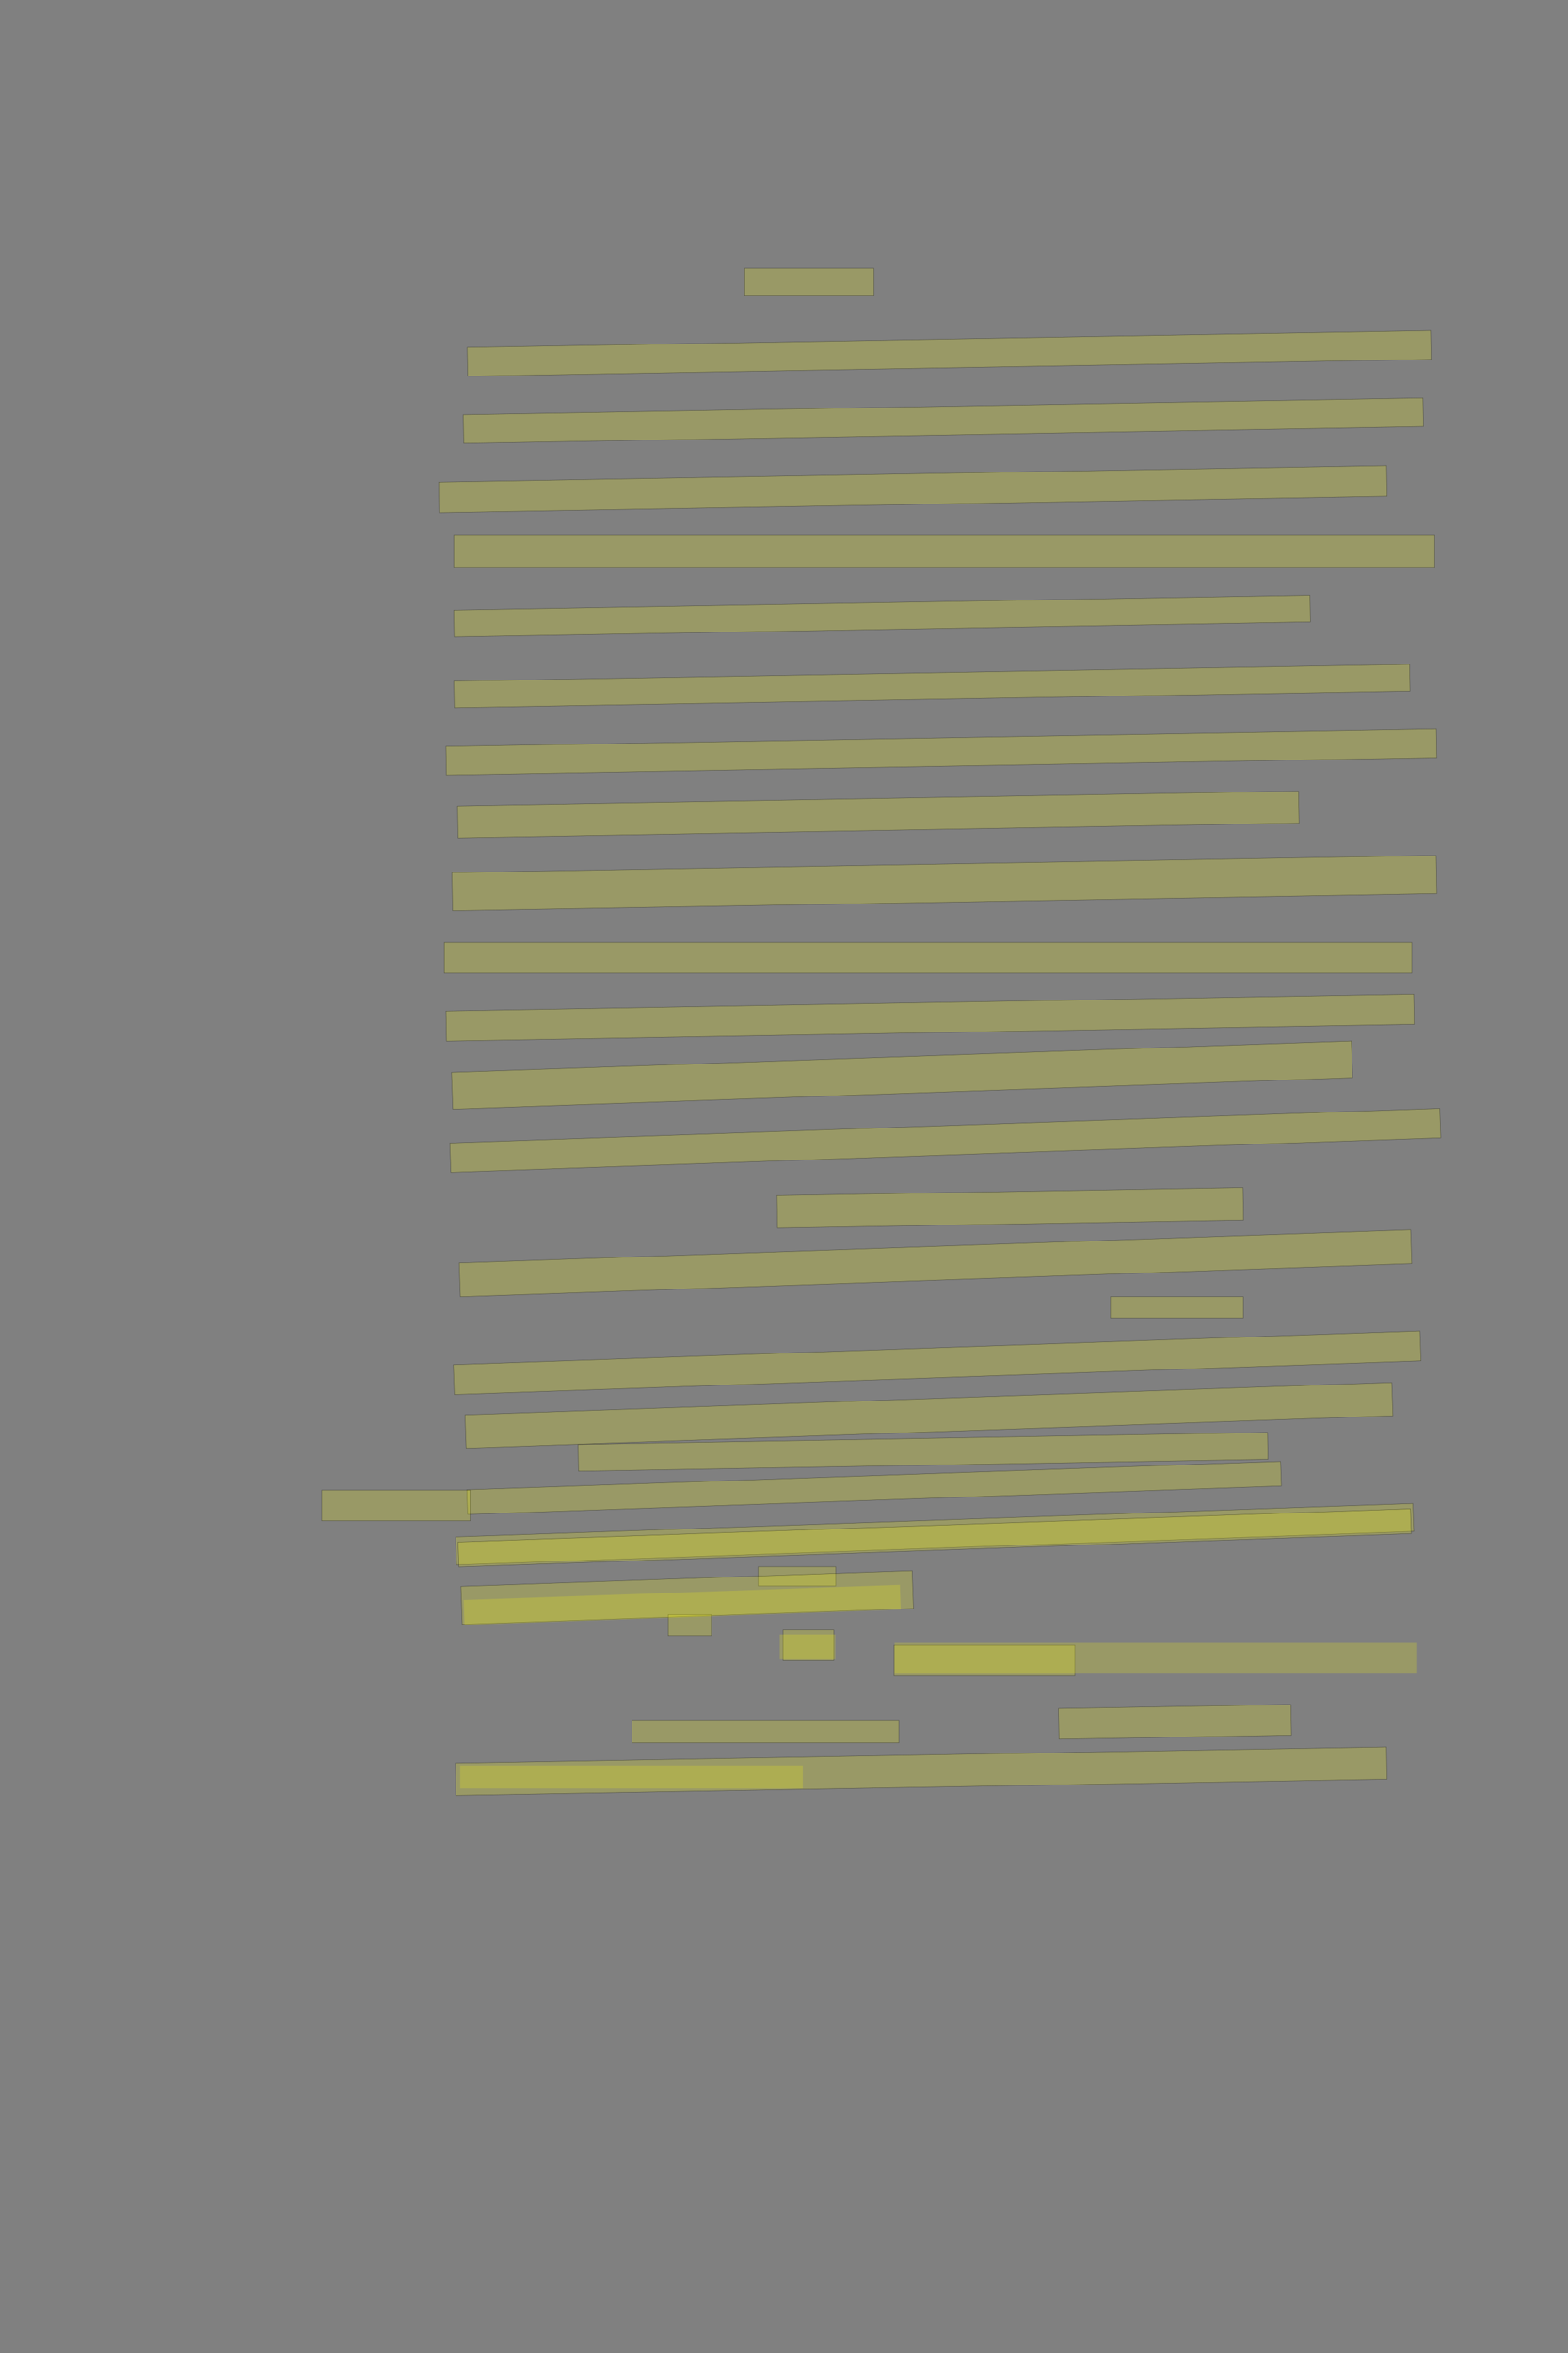 <?xml version="1.0" encoding="UTF-8" standalone="no"?><svg xmlns="http://www.w3.org/2000/svg" xmlns:xlink="http://www.w3.org/1999/xlink" height="6144" width="4096">
 <rect width="100%" height="100%" fill="#808080" stroke="none"/>
 <g>
  <title>Layer 1</title>
  <rect class=" imageannotationLine imageannotationLinked" fill="#FFFF00" fill-opacity="0.2" height="70" id="svg_2" stroke="#000000" stroke-opacity="0.5" width="337.5" x="1945.5" xlink:href="#la" y="701"/>
  <rect class=" imageannotationLine imageannotationLinked" fill="#FFFF00" fill-opacity="0.2" height="75.001" id="svg_4" stroke="#000000" stroke-opacity="0.5" transform="rotate(-1 2479.28,922.89) " width="2516.987" x="1220.789" xlink:href="#lb" y="885.388"/>
  <rect class=" imageannotationLine imageannotationLinked" fill="#FFFF00" fill-opacity="0.2" height="74.826" id="svg_6" stroke="#000000" stroke-opacity="0.5" transform="rotate(-1 2464.3,1098.5) " width="2507.338" x="1210.625" xlink:href="#lc" y="1061.086"/>
  <rect class=" imageannotationLine imageannotationLinked" fill="#FFFF00" fill-opacity="0.2" height="80" id="svg_8" stroke="#000000" stroke-opacity="0.5" transform="rotate(-1 2384.66,1277.21) " width="2476.732" x="1146.298" xlink:href="#ld" y="1237.214"/>
  <rect class=" imageannotationLine imageannotationLinked" fill="#FFFF00" fill-opacity="0.2" height="85" id="svg_10" stroke="#000000" stroke-opacity="0.5" width="2562.5" x="1185.5" xlink:href="#le" y="1396"/>
  <rect class=" imageannotationLine imageannotationLinked" fill="#FFFF00" fill-opacity="0.2" height="70.002" id="svg_12" stroke="#000000" stroke-opacity="0.5" transform="rotate(-1 2304.17,1608.62) " width="2237.117" x="1185.606" xlink:href="#lf" y="1573.619"/>
  <rect class=" imageannotationLine imageannotationLinked" fill="#FFFF00" fill-opacity="0.2" height="69.478" id="svg_14" stroke="#000000" stroke-opacity="0.5" transform="rotate(-1 2434.39,1791.43) " width="2496.903" x="1185.937" xlink:href="#lg" y="1756.695"/>
  <rect class=" imageannotationLine imageannotationLinked" fill="#FFFF00" fill-opacity="0.2" height="74.215" id="svg_16" stroke="#000000" stroke-opacity="0.5" transform="rotate(-1 2459.12,1963.81) " width="2587.5" x="1165.374" xlink:href="#lh" y="1926.7"/>
  <rect class=" imageannotationLine imageannotationLinked" fill="#FFFF00" fill-opacity="0.2" height="83.603" id="svg_18" stroke="#000000" stroke-opacity="0.5" transform="rotate(-1 2294.44,2126.73) " width="2196.861" x="1196.007" xlink:href="#li" y="2084.924"/>
  <rect class=" imageannotationLine imageannotationLinked" fill="#FFFF00" fill-opacity="0.2" height="99.822" id="svg_20" stroke="#000000" stroke-opacity="0.5" transform="rotate(-1 2466.97,2305.95) " width="2571.717" x="1181.109" xlink:href="#lj" y="2256.041"/>
  <rect class=" imageannotationLine imageannotationLinked" fill="#FFFF00" fill-opacity="0.2" height="80" id="svg_22" stroke="#000000" stroke-opacity="0.5" width="2527.5" x="1160.5" xlink:href="#lk" y="2461"/>
  <rect class=" imageannotationLine imageannotationLinked" fill="#FFFF00" fill-opacity="0.2" height="78.604" id="svg_24" stroke="#000000" stroke-opacity="0.5" transform="rotate(-1 2429.62,2657.21) " width="2528.207" x="1165.517" xlink:href="#ll" y="2617.913"/>
  <rect class=" imageannotationLine imageannotationLinked" fill="#FFFF00" fill-opacity="0.2" height="95.863" id="svg_26" stroke="#000000" stroke-opacity="0.5" transform="rotate(-2 2356.35,2807.18) " width="2352.12" x="1180.295" xlink:href="#lm" y="2759.249"/>
  <rect class=" imageannotationLine imageannotationLinked" fill="#FFFF00" fill-opacity="0.2" height="76.748" id="svg_28" stroke="#000000" stroke-opacity="0.5" transform="rotate(-2 2469.31,2977.62) " width="2587.5" x="1175.557" xlink:href="#ln" y="2939.251"/>
  <rect class=" imageannotationLine imageannotationLinked" fill="#FFFF00" fill-opacity="0.2" height="84.825" id="svg_30" stroke="#000000" stroke-opacity="0.5" transform="rotate(-1 2639.21,3153.59) " width="1217.5" x="2030.458" xlink:href="#lo" y="3111.175"/>
  <rect class=" imageannotationLine imageannotationLinked" fill="#FFFF00" fill-opacity="0.2" height="88.423" id="svg_32" stroke="#000000" stroke-opacity="0.5" transform="rotate(-2 2443.73,3298.55) " width="2486.688" x="1200.384" xlink:href="#lp" y="3254.338"/>
  <rect class=" imageannotationLine imageannotationLinked" fill="#FFFF00" fill-opacity="0.2" height="55" id="svg_34" stroke="#000000" stroke-opacity="0.5" width="347.5" x="2900.5" xlink:href="#lq" y="3386"/>
  <rect class=" imageannotationLine imageannotationLinked" fill="#FFFF00" fill-opacity="0.2" height="78.08" id="svg_36" stroke="#000000" stroke-opacity="0.5" transform="rotate(-2 2448.02,3558.23) " width="2526.664" x="1184.686" xlink:href="#lr" y="3519.185"/>
  <rect class=" imageannotationLine imageannotationLinked" fill="#FFFF00" fill-opacity="0.2" height="86.916" id="svg_38" stroke="#000000" stroke-opacity="0.5" transform="rotate(-2 2426.64,3695.42) " width="2422.426" x="1215.43" xlink:href="#ls" y="3651.966"/>
  <rect class=" imageannotationLine imageannotationLinked" fill="#FFFF00" fill-opacity="0.2" height="70.002" id="svg_40" stroke="#000000" stroke-opacity="0.5" transform="rotate(-1 2411.09,3790.85) " width="1801.276" x="1510.455" xlink:href="#lt" y="3755.854"/>
  <rect class=" imageannotationLine imageannotationLinked" fill="#FFFF00" fill-opacity="0.2" height="64.311" id="svg_42" stroke="#000000" stroke-opacity="0.5" transform="rotate(-2 2283.34,3884.99) " width="2127.082" x="1219.801" xlink:href="#Grau-graemlich" y="3852.836"/>
  <rect class=" imageannotationLine imageannotationLinked" fill="#FFFF00" fill-opacity="0.2" height="73.084" id="svg_44" stroke="#000000" stroke-opacity="0.5" transform="rotate(-2 2441.57,4005.95) " width="2501.854" x="1190.647" xlink:href="#lu" y="3969.409"/>
  <rect class=" imageannotationLine imageannotationLinked" fill="#FFFF00" fill-opacity="0.2" height="50" id="svg_46" stroke="#000000" stroke-opacity="0.5" width="202.5" x="1980.5" xlink:href="#lv" y="4091"/>
  <rect class=" imageannotationLine imageannotationLinked" fill="#FFFF00" fill-opacity="0.2" height="99.115" id="svg_48" stroke="#000000" stroke-opacity="0.5" transform="rotate(-2 1795.13,4171.2) " width="1179.406" x="1205.427" xlink:href="#lw" y="4121.642"/>
  <rect class=" imageannotationLine imageannotationLinked" fill="#FFFF00" fill-opacity="0.2" height="55" id="svg_50" stroke="#000000" stroke-opacity="0.5" width="112.5" x="1745.5" xlink:href="#lx" y="4216"/>
  <rect class=" imageannotationLine imageannotationLinked" fill="#FFFF00" fill-opacity="0.2" height="80" id="svg_52" stroke="#000000" stroke-opacity="0.5" width="132.5" x="2045.5" xlink:href="#ly" y="4256"/>
  <rect class=" imageannotationLine imageannotationLinked" fill="#FFFF00" fill-opacity="0.2" height="80" id="svg_54" stroke="#000000" stroke-opacity="0.5" width="472.5" x="2335.5" xlink:href="#lz" y="4296"/>
  <rect class=" imageannotationLine imageannotationLinked" fill="#FFFF00" fill-opacity="0.2" height="80" id="svg_56" stroke="#000000" stroke-opacity="0.5" transform="rotate(-1 3069.25,4496) " width="607.5" x="2765.5" xlink:href="#laa" y="4456"/>
  <rect class=" imageannotationLine imageannotationLinked" fill="#FFFF00" fill-opacity="0.2" height="60" id="svg_58" stroke="#000000" stroke-opacity="0.5" width="697.5" x="1650.5" xlink:href="#lab" y="4491"/>
  <rect class=" imageannotationLine imageannotationLinked" fill="#FFFF00" fill-opacity="0.2" height="84.214" id="svg_60" stroke="#000000" stroke-opacity="0.5" transform="rotate(-1 2406.38,4624.64) " width="2432.873" x="1189.941" xlink:href="#lac" y="4582.534"/>
  <rect class=" imageannotationLine imageannotationLinked" fill="#FFFF00" fill-opacity="0.2" height="80" id="svg_62" stroke="#000000" stroke-opacity="0.5" width="387.5" x="840.5" xlink:href="#lad" y="3891"/>
  <rect class=" imageannotationLine imageannotationLinked" fill="#FFFF00" fill-opacity="0.2" height="65" id="svg_3" stroke="#000000" stroke-opacity="0.5" transform="rotate(-2 2441.647,4015.401) " width="2489.124" x="1197.085" xlink:href="#lae" y="3982.901"/>
  <rect class=" imageannotationLine imageannotationLinked" fill="#FFFF00" fill-opacity="0.2" height="65" id="svg_7" stroke="#000000" stroke-dasharray="null" stroke-linecap="null" stroke-linejoin="null" stroke-opacity="0.5" stroke-width="null" transform="rotate(-2 1782,4190.5) " width="1140" x="1212" xlink:href="#laf" y="4158"/>
  <rect class=" imageannotationLine imageannotationLinked" fill="#FFFF00" fill-opacity="0.2" height="65" id="svg_13" stroke="#000000" stroke-dasharray="null" stroke-linecap="null" stroke-linejoin="null" stroke-opacity="0.5" stroke-width="null" width="145" x="2037" xlink:href="#lag" y="4268"/>
  <rect class=" imageannotationLine imageannotationLinked" fill="#FFFF00" fill-opacity="0.2" height="80" id="svg_17" stroke="#000000" stroke-dasharray="null" stroke-linecap="null" stroke-linejoin="null" stroke-opacity="0.5" stroke-width="null" width="1365" x="2337" xlink:href="#lah" y="4290"/>
  <rect class=" imageannotationLine imageannotationLinked" fill="#FFFF00" fill-opacity="0.2" height="60" id="svg_21" stroke="#000000" stroke-dasharray="null" stroke-linecap="null" stroke-linejoin="null" stroke-opacity="0.5" stroke-width="null" width="895" x="1202" xlink:href="#lai" y="4610"/>
 </g>
</svg>